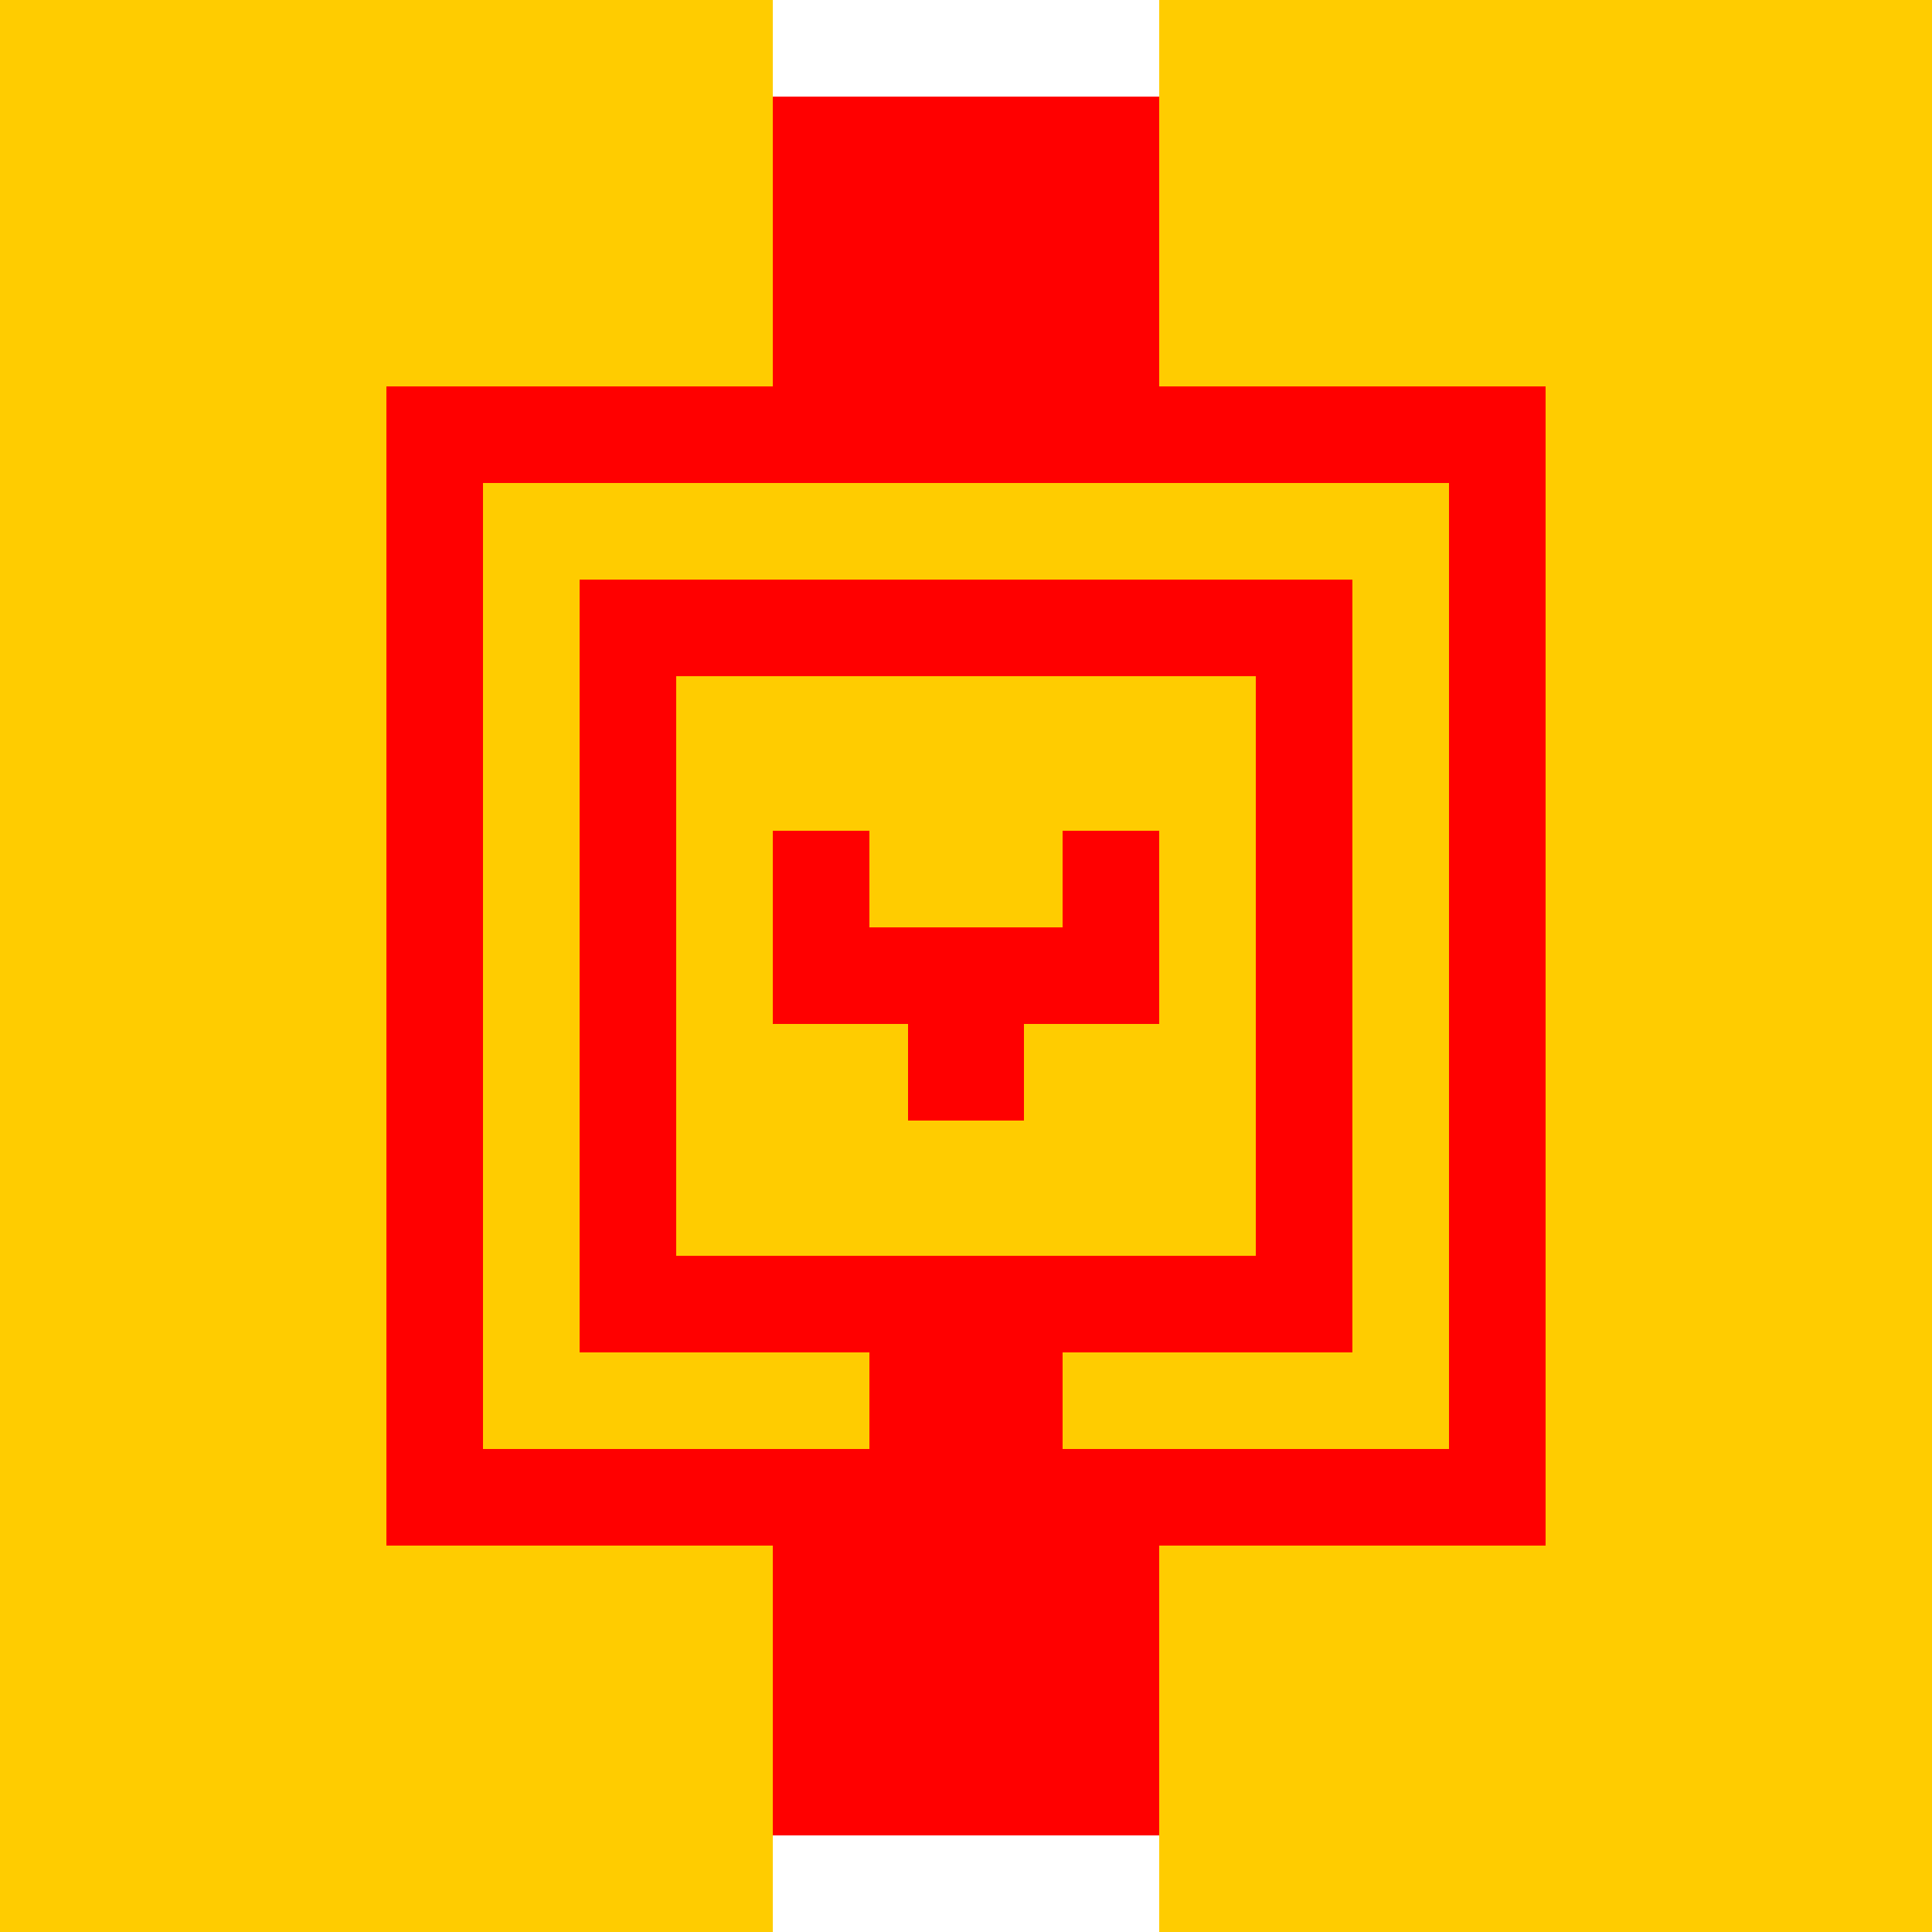 <?xml version="1.0" encoding="UTF-8" standalone="no"?>
<!-- Created with Inkscape (http://www.inkscape.org/) -->

<svg
   xmlns:dc="http://purl.org/dc/elements/1.1/"
   xmlns:cc="http://creativecommons.org/ns#"
   xmlns:rdf="http://www.w3.org/1999/02/22-rdf-syntax-ns#"
   xmlns:svg="http://www.w3.org/2000/svg"
   xmlns="http://www.w3.org/2000/svg"
   xmlns:sodipodi="http://sodipodi.sourceforge.net/DTD/sodipodi-0.dtd"
   xmlns:inkscape="http://www.inkscape.org/namespaces/inkscape"
   width="100px"
   height="100px"
   viewBox="0 0 100 100"
   version="1.1"
   id="SVGRoot"
   inkscape:version="0.92.3 (2405546, 2018-03-11)"
   sodipodi:docname="goldthumb.svg">
  <sodipodi:namedview
     id="base"
     pagecolor="#ffffff"
     bordercolor="#666666"
     borderopacity="1.0"
     inkscape:pageopacity="0.0"
     inkscape:pageshadow="2"
     inkscape:zoom="10.24"
     inkscape:cx="43.695024"
     inkscape:cy="44.19261"
     inkscape:document-units="px"
     inkscape:current-layer="layer1"
     showgrid="true"
     inkscape:window-width="2493"
     inkscape:window-height="1385"
     inkscape:window-x="67"
     inkscape:window-y="27"
     inkscape:window-maximized="1"
     inkscape:pagecheckerboard="true">
    <inkscape:grid
       type="xygrid"
       id="grid4975" />
  </sodipodi:namedview>
  <defs
     id="defs4959" />
  <g
     inkscape:groupmode="layer"
     id="layer2"
     inkscape:label="Layer 2">
    <rect
       style="fill:#ff0000;fill-opacity:1;stroke:none;stroke-opacity:1"
       id="rect5548"
       width="90"
       height="90"
       x="5"
       y="5" />
  </g>
  <g
     id="layer1"
     inkscape:groupmode="layer"
     inkscape:label="Layer 1">
    <path
       style="fill:#ffcc00;fill-opacity:1;stroke:none;stroke-width:1px;stroke-linecap:butt;stroke-linejoin:miter;stroke-opacity:1"
       d="M 40,0 H 0 V 100 H 40 V 80 H 20 V 20 h 20 z"
       id="path4977"
       inkscape:connector-curvature="0"
       sodipodi:nodetypes="ccccccccc" />
    <path
       inkscape:connector-curvature="0"
       id="path4979"
       d="m 60,100 h 40 V 0 H 60 V 20 H 80 V 80 H 60 Z"
       style="fill:#ffcc00;fill-opacity:1;stroke:none;stroke-width:1px;stroke-linecap:butt;stroke-linejoin:miter;stroke-opacity:1"
       sodipodi:nodetypes="ccccccccc" />
    <path
       style="fill:#ffcc00;fill-opacity:1;stroke:none;stroke-width:1px;stroke-linecap:butt;stroke-linejoin:miter;stroke-opacity:1"
       d="M 35,50 V 35 H 50 65 V 50 65 H 50 35 Z"
       id="path4981"
       inkscape:connector-curvature="0" />
    <path
       style="fill:#ffcc00;stroke:none;stroke-width:1px;stroke-linecap:butt;stroke-linejoin:miter;stroke-opacity:1;fill-opacity:1"
       d="M 25,25 H 75 V 75 H 55 V 70 H 70 V 30 H 30 v 40 h 15 v 5 H 25 Z"
       id="path4983"
       inkscape:connector-curvature="0" />
  </g>
  <g
     inkscape:groupmode="layer"
     id="layer3"
     inkscape:label="Layer 3">
    <path
       style="fill:#ff0000;fill-opacity:1;stroke:none;stroke-width:1px;stroke-linecap:butt;stroke-linejoin:miter;stroke-opacity:1"
       d="m 40,53 h 7 v 5 h 6 v -5 h 7 V 43 h -5 v 5 H 45 v -5 h -5 z"
       id="path5558"
       inkscape:connector-curvature="0"
       sodipodi:nodetypes="ccccccccccccc" />
  </g>
</svg>
